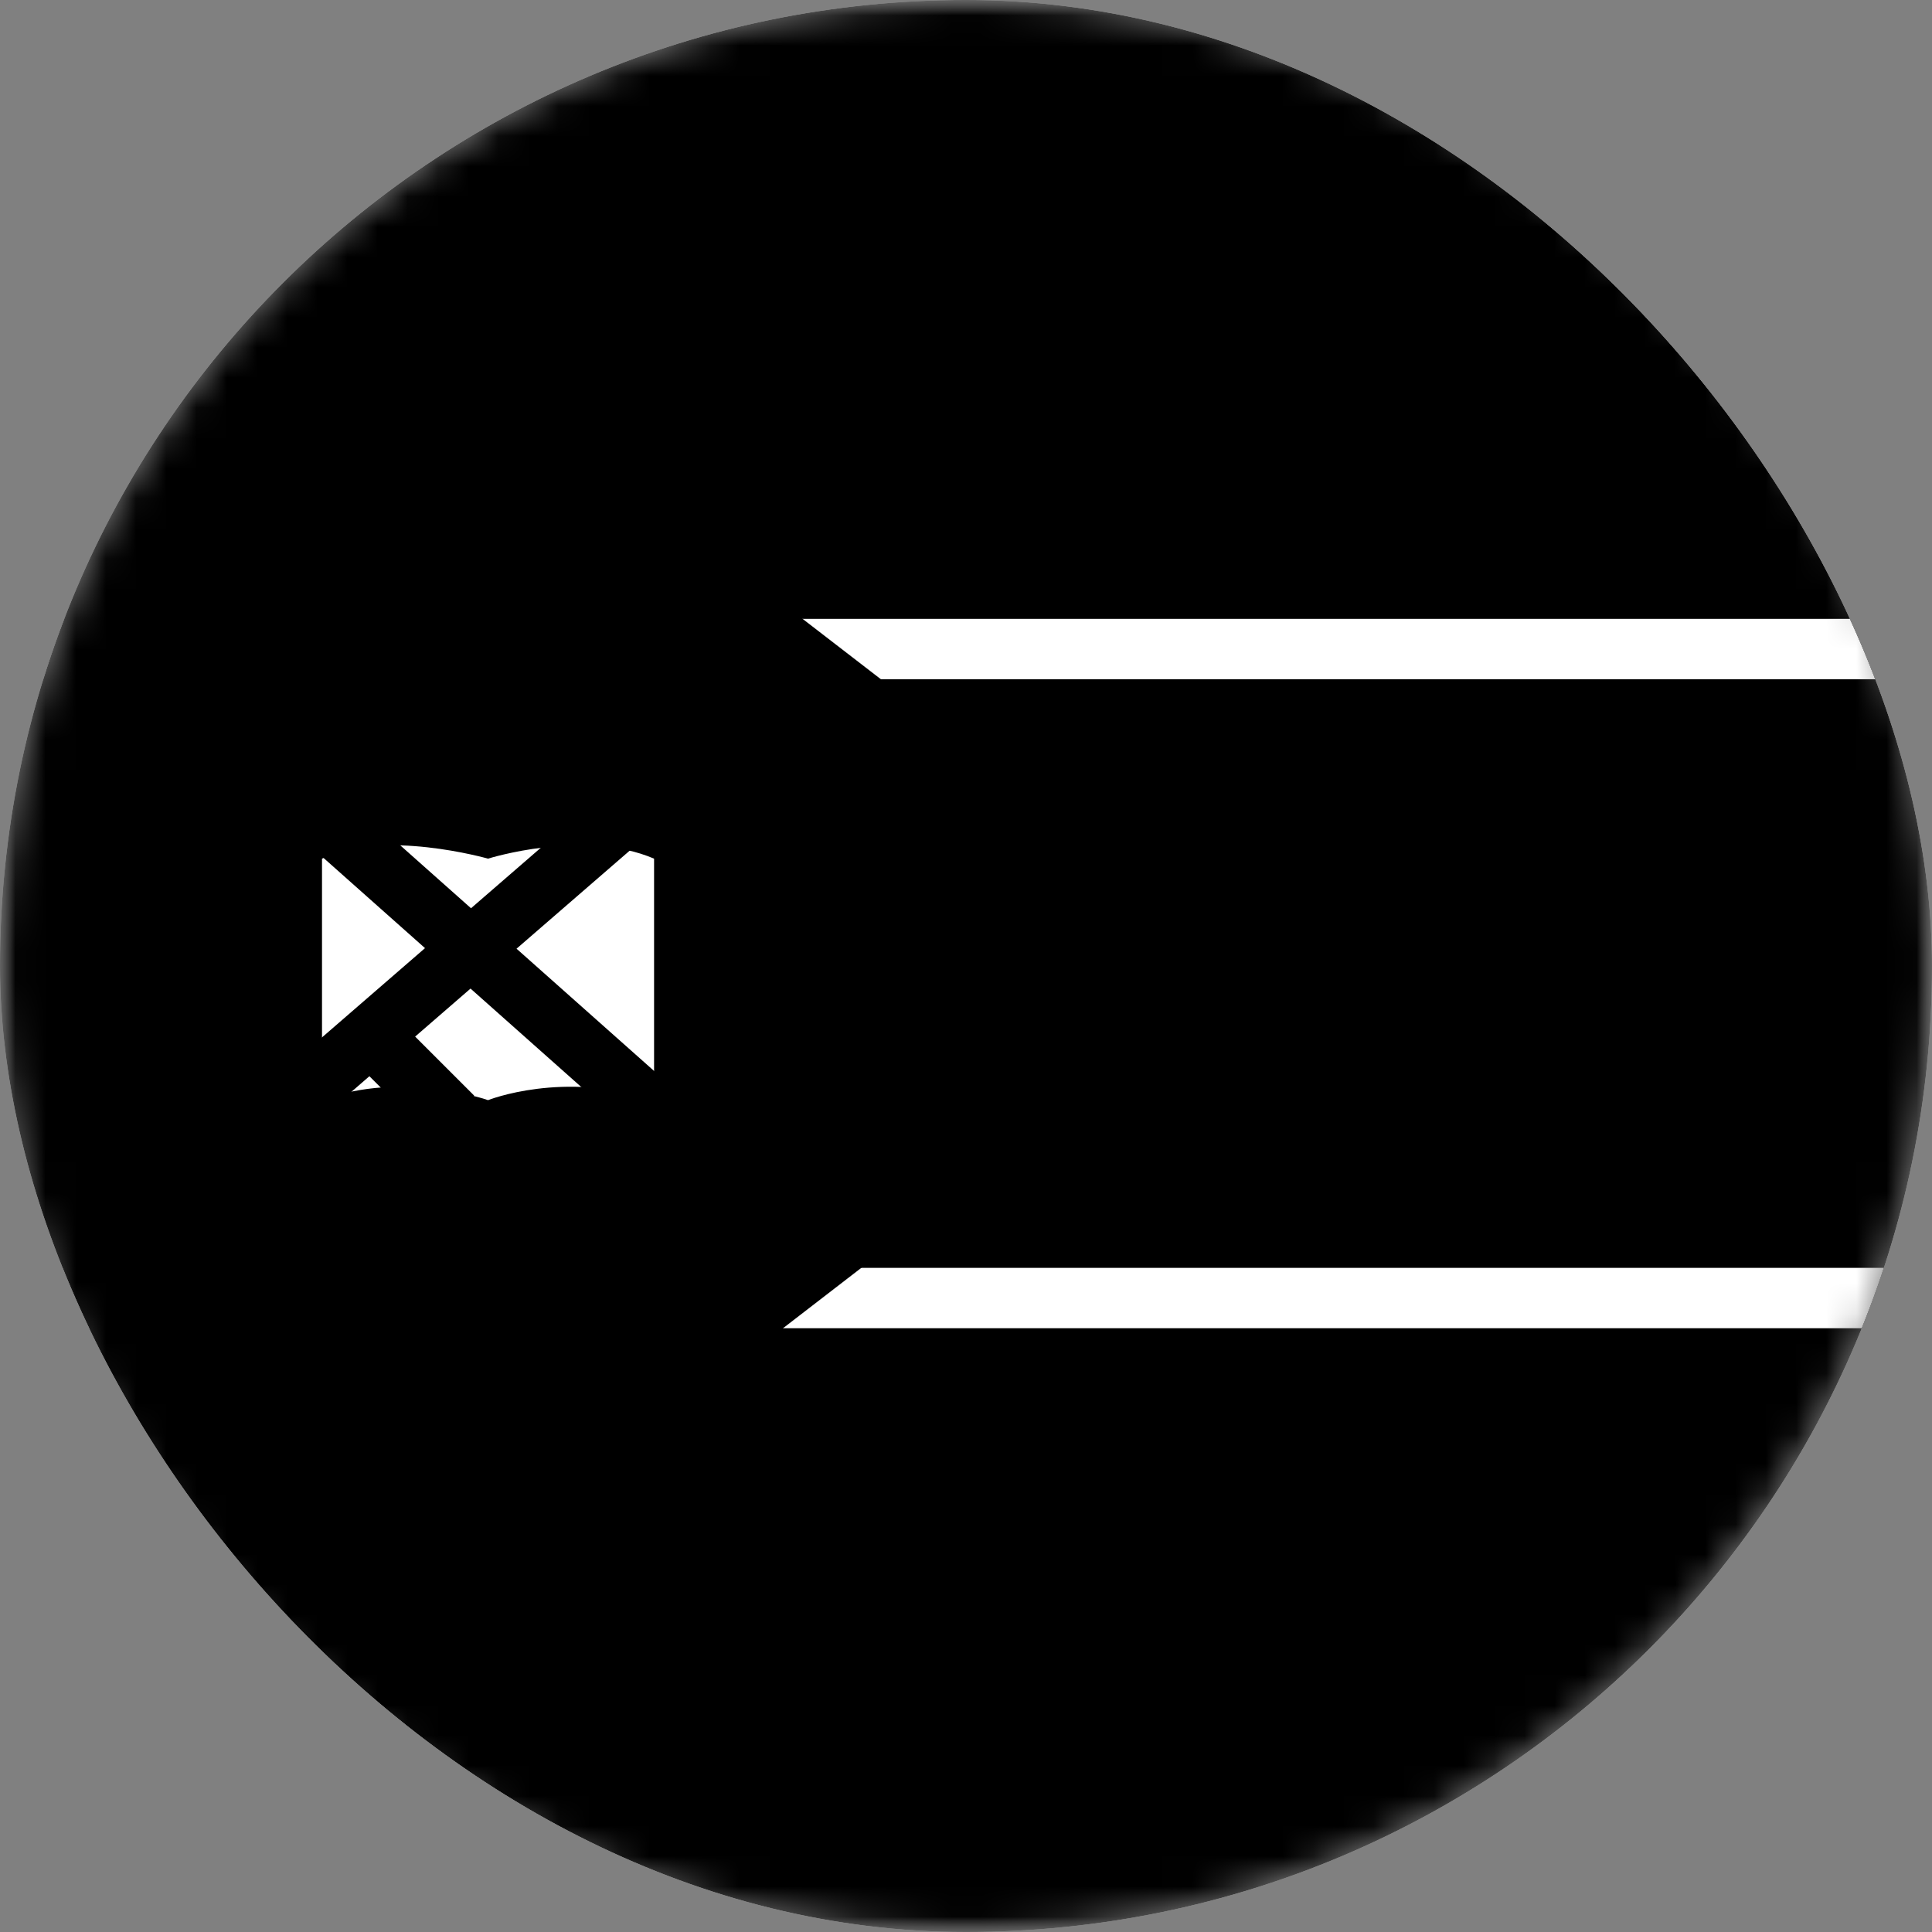 <svg width="64" height="64" viewBox="0 0 64 64" fill="none" xmlns="http://www.w3.org/2000/svg">
<rect x="0" y="0" width="64" height="64" fill="#808080" stroke="none"/>
<g clip-path="url(#clip0_230_12735)">
<mask id="mask0_230_12735" style="mask-type:luminance" maskUnits="userSpaceOnUse" x="0" y="0" width="64" height="64">
<path d="M64 0H0V64H64V0Z" fill="white" style="fill:white;fill-opacity:1;"/>
</mask>
<g mask="url(#mask0_230_12735)">
<mask id="mask1_230_12735" style="mask-type:alpha" maskUnits="userSpaceOnUse" x="0" y="0" width="64" height="64">
<path d="M32 64C49.673 64 64 49.673 64 32C64 14.327 49.673 0 32 0C14.327 0 0 14.327 0 32C0 49.673 14.327 64 32 64Z" fill="#231D9A" style="fill:#231D9A;fill:color(display-p3 0.137 0.114 0.604);fill-opacity:1;"/>
</mask>
<g mask="url(#mask1_230_12735)">
<path d="M64 0H0V64H64V0Z" fill="#78C9FF" style="fill:#78C9FF;fill:color(display-p3 0.471 0.788 1);fill-opacity:1;"/>
<path d="M64 0H0V21.75H64V0Z" fill="#005B13" style="fill:#005B13;fill:color(display-p3 0 0.357 0.074);fill-opacity:1;"/>
<path d="M64 42.5H0V64H64V42.5Z" fill="#FFD400" style="fill:#FFD400;fill:color(display-p3 1 0.831 0);fill-opacity:1;"/>
<path d="M68.25 21.5H-4.25V43H68.25V21.5Z" fill="black" stroke="white" style="fill:black;fill-opacity:1;stroke:white;stroke-opacity:1;" stroke-width="2"/>
<path d="M0 0L41.5 32L0 64V0Z" fill="#F0263C" style="fill:#F0263C;fill:color(display-p3 0.941 0.149 0.235);fill-opacity:1;"/>
<path d="M16 18.667L19.276 26.825L28.047 27.419L21.3 33.056L23.445 41.581L16 36.907L8.555 41.581L10.699 33.056L3.953 27.419L12.724 26.825L16 18.667Z" fill="#FFD400" style="fill:#FFD400;fill:color(display-p3 1 0.831 0);fill-opacity:1;"/>
<path d="M21.667 36.444V28.444C19.334 27.444 16.167 28.444 16.167 28.444C16.167 28.444 12.667 27.444 10.667 28.444V36.444C13.334 35.444 16.167 36.444 16.167 36.444C16.167 36.444 18.667 35.444 21.667 36.444Z" fill="white" style="fill:white;fill-opacity:1;"/>
<path fill-rule="evenodd" clip-rule="evenodd" d="M15.603 30.087L22.345 24.244L23.655 25.756L17.111 31.427L23.664 37.252L22.336 38.747L15.587 32.748L13.752 34.338L15.707 36.293L14.293 37.707L12.237 35.651L8.655 38.755L7.345 37.244L14.079 31.408L9.54 27.374L7.207 29.707L5.793 28.293L9.46 24.626L15.603 30.087Z" fill="black" style="fill:black;fill-opacity:1;"/>
</g>
</g>
</g>
<defs>
<clipPath id="clip0_230_12735">
<rect width="64" height="64" rx="32" fill="white" style="fill:white;fill-opacity:1;"/>
</clipPath>
</defs>
</svg>

